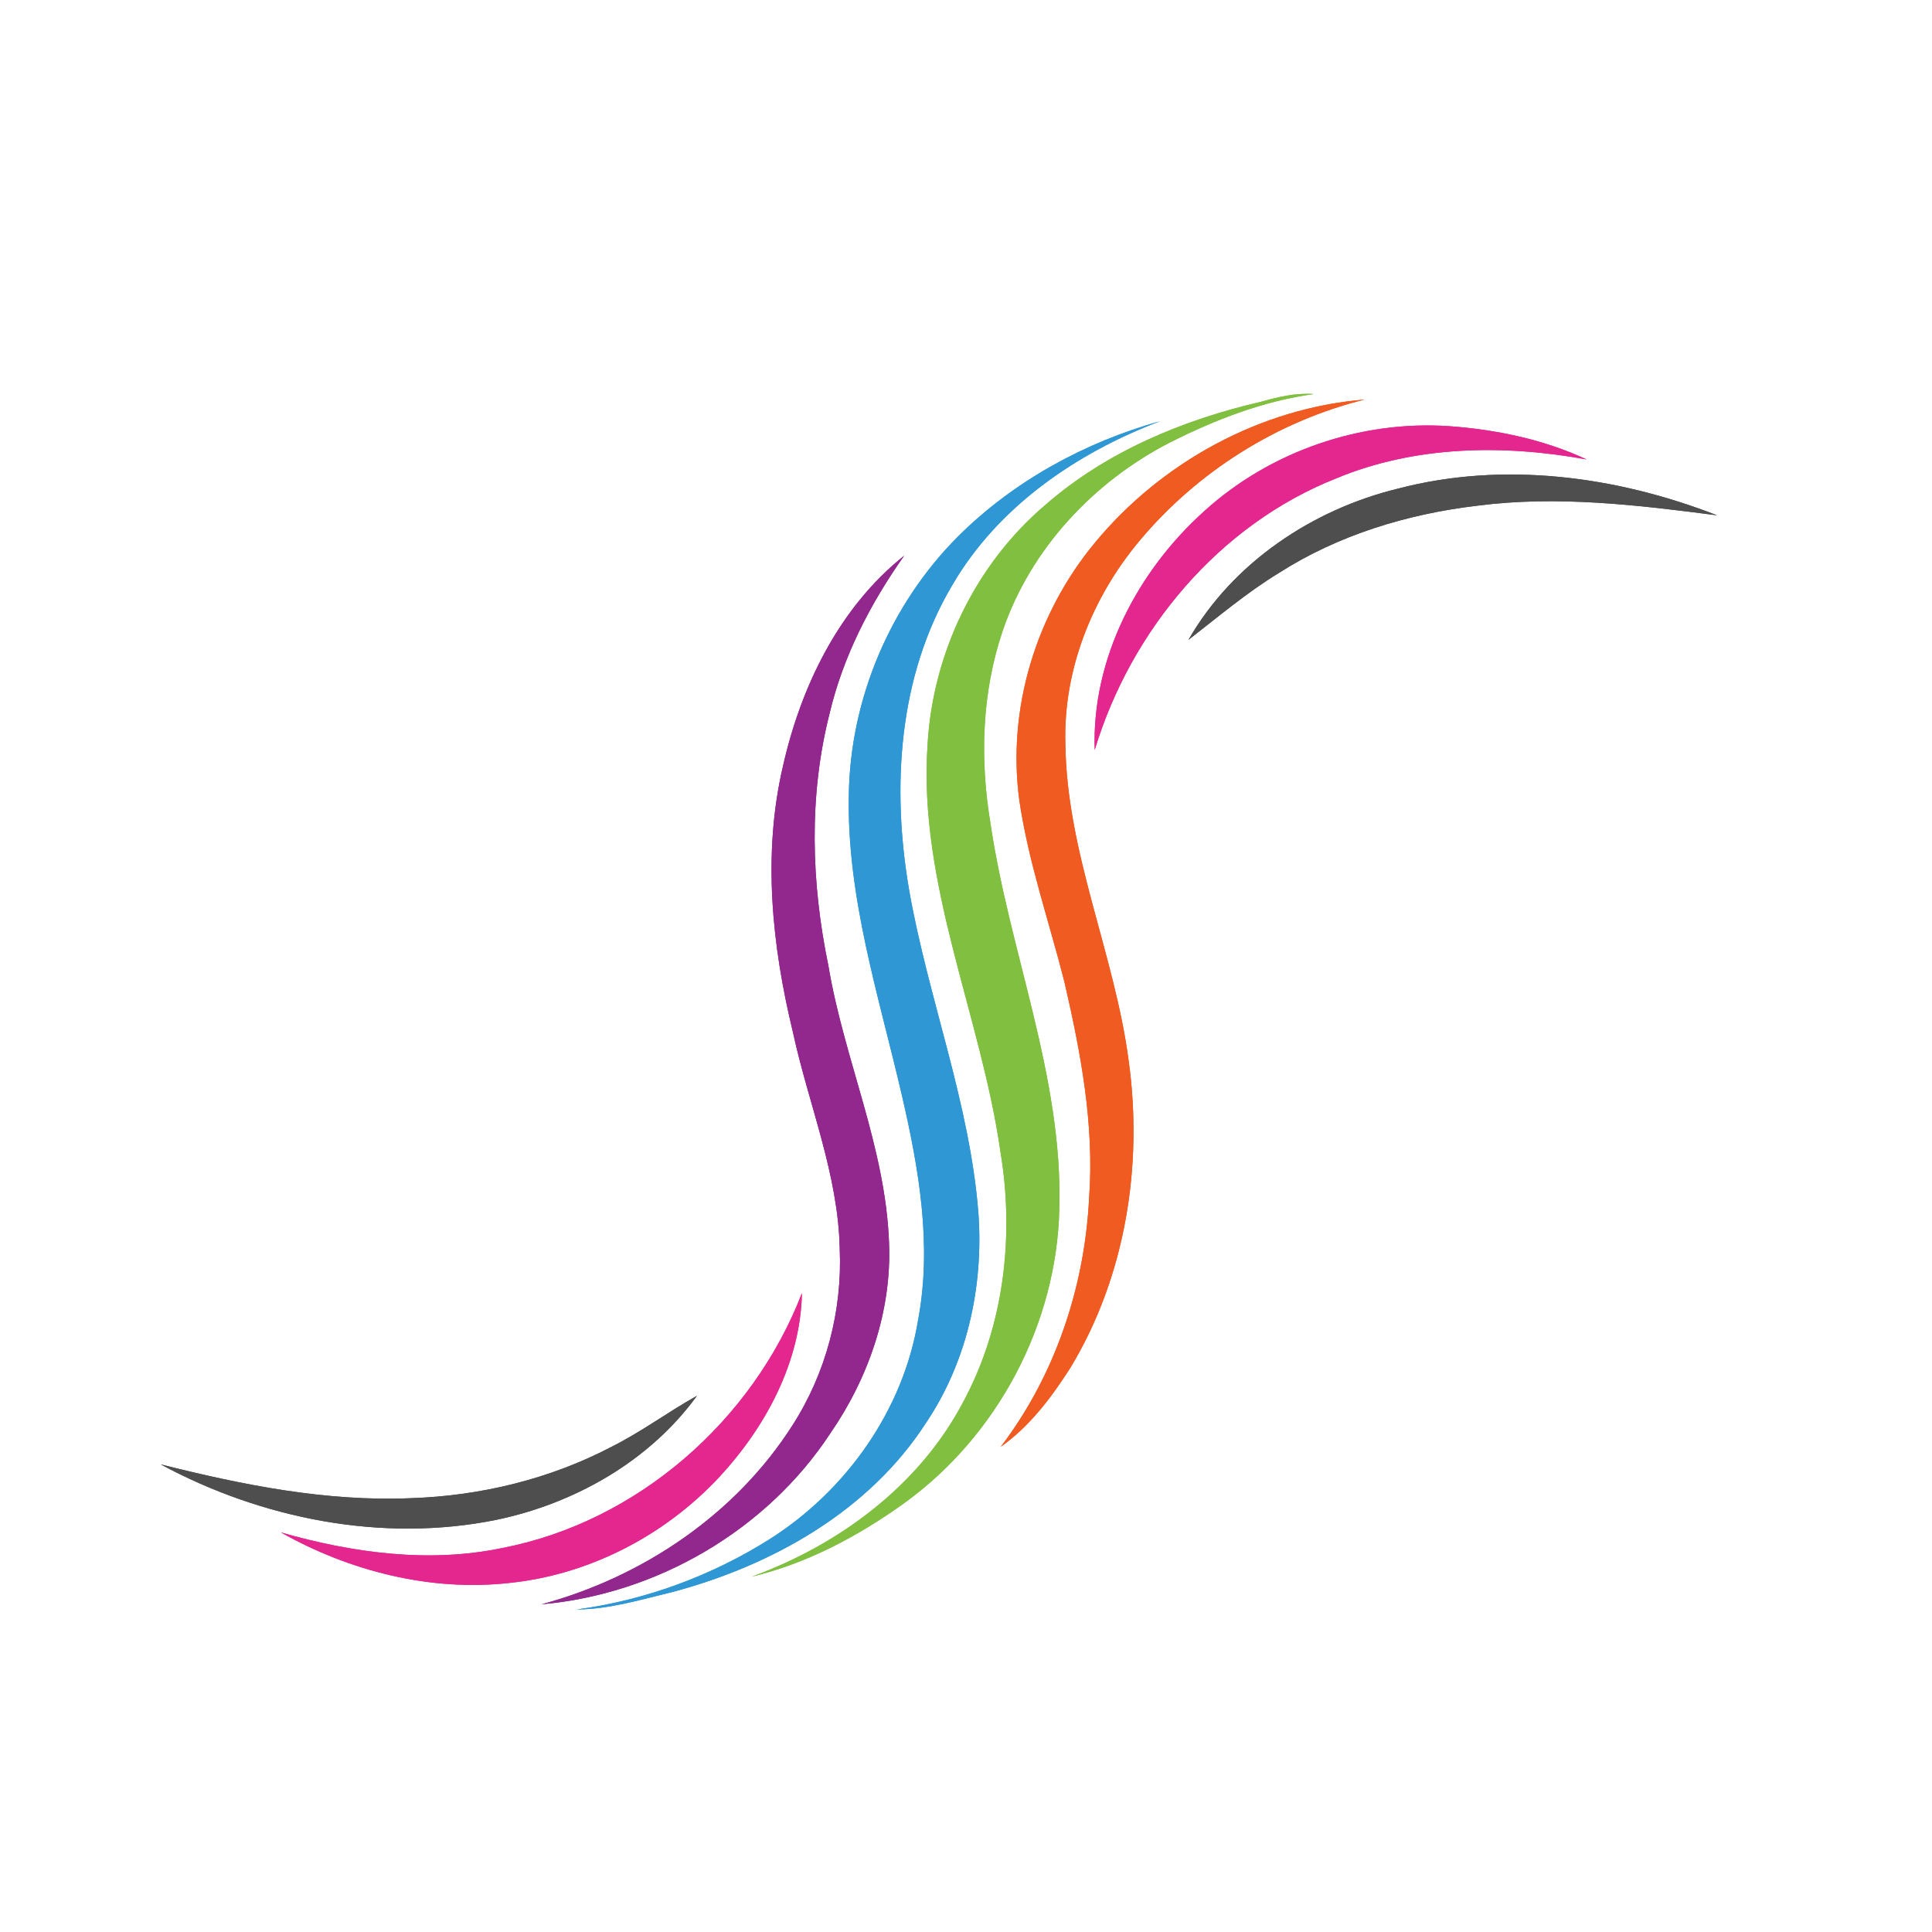 <?xml version="1.0" encoding="utf-8"?>
<!-- Generator: Adobe Illustrator 16.0.0, SVG Export Plug-In . SVG Version: 6.00 Build 0)  -->
<!DOCTYPE svg PUBLIC "-//W3C//DTD SVG 1.1//EN" "http://www.w3.org/Graphics/SVG/1.1/DTD/svg11.dtd">
<svg version="1.1" id="Layer_1" xmlns="http://www.w3.org/2000/svg" xmlns:xlink="http://www.w3.org/1999/xlink" x="0px" y="0px"
	 width="100px" height="100px" viewBox="0 0 100 100" enable-background="new 0 0 100 100" xml:space="preserve">
<g>
	<g>
		<g>
			<path fill="#81BF41" d="M65.281,20.793c0.882-0.249,1.785-0.464,2.716-0.396c-2.608,0.357-5.104,1.327-7.446,2.508
				c-3.955,2.033-7.212,5.515-8.654,9.753c-1.082,3.192-1.183,6.652-0.63,9.957c0.983,6.687,3.753,13.105,3.564,19.945
				c-0.129,5.959-3.194,11.746-8.018,15.234c-2.379,1.711-5.042,3.132-7.902,3.813c4.506-1.641,8.649-4.698,10.923-9.002
				c2.136-3.935,2.676-8.598,1.951-12.978c-1.011-7.08-4.272-13.842-3.773-21.112c0.276-4.737,2.489-9.327,6.118-12.399
				C57.28,23.369,61.245,21.725,65.281,20.793z"/>
		</g>
		<g>
			<path fill="#F05B22" d="M56.684,28.077c3.433-4.152,8.563-6.962,13.947-7.395c-4.531,1.124-8.685,3.748-11.674,7.337
				c-2.429,2.911-3.928,6.662-3.813,10.483c0.064,5.636,2.544,10.861,3.275,16.396c0.751,5.422-0.158,11.165-3.009,15.886
				c-0.98,1.532-2.103,3.041-3.611,4.1c2.816-3.693,4.346-8.271,4.574-12.889c0.276-3.774-0.435-7.518-1.28-11.176
				c-0.791-3.124-1.859-6.185-2.331-9.381C52.115,36.682,53.631,31.752,56.684,28.077z"/>
		</g>
		<g>
			<path fill="#2E97D4" d="M49.595,27.759c2.876-2.859,6.559-4.871,10.451-5.958c-4.336,1.644-8.406,4.432-10.768,8.505
				c-2.796,4.72-3.133,10.486-2.217,15.79c0.991,5.623,3.15,11.021,3.585,16.747c0.26,3.767-0.59,7.638-2.708,10.791
				c-2.948,4.581-7.975,7.396-13.139,8.77c-1.63,0.391-3.261,0.893-4.95,0.902c3.534-0.472,6.979-1.738,9.994-3.642
				c3.972-2.522,6.923-6.694,7.681-11.36c0.728-3.878,0.034-7.833-0.846-11.626c-1.185-5.121-2.856-10.234-2.742-15.554
				C44.01,36.159,46.088,31.269,49.595,27.759z"/>
		</g>
		<g>
			<path fill="#E4278F" d="M62.356,26.435c3.406-3.081,8.079-4.688,12.657-4.376c2.436,0.177,4.889,0.686,7.108,1.721
				c-4.296-0.783-8.856-0.722-12.94,0.972c-6.077,2.404-10.646,7.865-12.519,14.064C56.502,34.083,58.887,29.543,62.356,26.435z"/>
			<path fill="#E4278F" d="M26.013,80.122c6.972-1.351,12.955-6.594,15.494-13.189c-0.072,3.585-1.885,6.934-4.276,9.517
				c-2.836,3.043-6.767,5.077-10.917,5.488c-4.074,0.441-8.23-0.626-11.776-2.62C18.249,80.375,22.188,80.924,26.013,80.122z"/>
		</g>
		<g>
			<path fill="#4E4E4F" d="M72.376,25.287c5.46-1.424,11.292-0.644,16.501,1.386c-4.106-0.534-8.268-1.036-12.407-0.499
				c-3.615,0.426-7.2,1.514-10.279,3.485c-1.657,1.011-3.143,2.271-4.676,3.46C63.806,29.122,67.942,26.362,72.376,25.287z"/>
			<path fill="#4E4E4F" d="M31.628,74.899c1.55-0.771,2.94-1.812,4.447-2.654c-2.456,3.386-6.34,5.582-10.4,6.425
				c-5.885,1.187-12.115-0.05-17.358-2.874c4.233,1.064,8.572,1.938,12.965,1.749C24.867,77.424,28.442,76.564,31.628,74.899z"/>
		</g>
		<g>
			<path fill="#92278E" d="M40.521,39.68c0.928-4.142,2.908-8.23,6.281-10.92c-1.752,2.478-3.167,5.215-3.866,8.183
				c-1.083,4.266-0.949,8.753-0.058,13.045c0.807,4.837,2.967,9.405,3.139,14.355c0.142,3.516-1.065,6.987-3.049,9.86
				c-3.296,5.01-8.985,8.314-14.939,8.836c5.237-1.41,10.058-4.661,12.991-9.268c1.732-2.694,2.585-5.923,2.444-9.125
				c-0.074-3.875-1.619-7.491-2.426-11.236C39.954,48.936,39.465,44.211,40.521,39.68z"/>
		</g>
	</g>
	<g>
		<g>
			<path fill="#81BF41" d="M65.281,20.793c0.882-0.249,1.785-0.464,2.716-0.396c-2.608,0.357-5.104,1.327-7.446,2.508
				c-3.955,2.033-7.212,5.515-8.654,9.753c-1.082,3.192-1.183,6.652-0.63,9.957c0.983,6.687,3.753,13.105,3.564,19.945
				c-0.129,5.959-3.194,11.746-8.018,15.234c-2.379,1.711-5.042,3.132-7.902,3.813c4.506-1.641,8.649-4.698,10.923-9.002
				c2.136-3.935,2.676-8.598,1.951-12.978c-1.011-7.08-4.272-13.842-3.773-21.112c0.276-4.737,2.489-9.327,6.118-12.399
				C57.28,23.369,61.245,21.725,65.281,20.793z"/>
		</g>
		<g>
			<path fill="#F05B22" d="M56.684,28.077c3.433-4.152,8.563-6.962,13.947-7.395c-4.531,1.124-8.685,3.748-11.674,7.337
				c-2.429,2.911-3.928,6.662-3.813,10.483c0.064,5.636,2.544,10.861,3.275,16.396c0.751,5.422-0.158,11.165-3.009,15.886
				c-0.98,1.532-2.103,3.041-3.611,4.1c2.816-3.693,4.346-8.271,4.574-12.889c0.276-3.774-0.435-7.518-1.28-11.176
				c-0.791-3.124-1.859-6.185-2.331-9.381C52.115,36.682,53.631,31.752,56.684,28.077z"/>
		</g>
		<g>
			<path fill="#2E97D4" d="M49.595,27.759c2.876-2.859,6.559-4.871,10.451-5.958c-4.336,1.644-8.406,4.432-10.768,8.505
				c-2.796,4.72-3.133,10.486-2.217,15.79c0.991,5.623,3.15,11.021,3.585,16.747c0.26,3.767-0.59,7.638-2.708,10.791
				c-2.948,4.581-7.975,7.396-13.139,8.77c-1.63,0.391-3.261,0.893-4.95,0.902c3.534-0.472,6.979-1.738,9.994-3.642
				c3.972-2.522,6.923-6.694,7.681-11.36c0.728-3.878,0.034-7.833-0.846-11.626c-1.185-5.121-2.856-10.234-2.742-15.554
				C44.01,36.159,46.088,31.269,49.595,27.759z"/>
		</g>
		<g>
			<path fill="#E4278F" d="M62.356,26.435c3.406-3.081,8.079-4.688,12.657-4.376c2.436,0.177,4.889,0.686,7.108,1.721
				c-4.296-0.783-8.856-0.722-12.94,0.972c-6.077,2.404-10.646,7.865-12.519,14.064C56.502,34.083,58.887,29.543,62.356,26.435z"/>
			<path fill="#E4278F" d="M26.013,80.122c6.972-1.351,12.955-6.594,15.494-13.189c-0.072,3.585-1.885,6.934-4.276,9.517
				c-2.836,3.043-6.767,5.077-10.917,5.488c-4.074,0.441-8.23-0.626-11.776-2.62C18.249,80.375,22.188,80.924,26.013,80.122z"/>
		</g>
		<g>
			<path fill="#4E4E4F" d="M72.376,25.287c5.46-1.424,11.292-0.644,16.501,1.386c-4.106-0.534-8.268-1.036-12.407-0.499
				c-3.615,0.426-7.2,1.514-10.279,3.485c-1.657,1.011-3.143,2.271-4.676,3.46C63.806,29.122,67.942,26.362,72.376,25.287z"/>
			<path fill="#4E4E4F" d="M31.628,74.899c1.55-0.771,2.94-1.812,4.447-2.654c-2.456,3.386-6.34,5.582-10.4,6.425
				c-5.885,1.187-12.115-0.05-17.358-2.874c4.233,1.064,8.572,1.938,12.965,1.749C24.867,77.424,28.442,76.564,31.628,74.899z"/>
		</g>
		<g>
			<path fill="#92278E" d="M40.521,39.68c0.928-4.142,2.908-8.23,6.281-10.92c-1.752,2.478-3.167,5.215-3.866,8.183
				c-1.083,4.266-0.949,8.753-0.058,13.045c0.807,4.837,2.967,9.405,3.139,14.355c0.142,3.516-1.065,6.987-3.049,9.86
				c-3.296,5.01-8.985,8.314-14.939,8.836c5.237-1.41,10.058-4.661,12.991-9.268c1.732-2.694,2.585-5.923,2.444-9.125
				c-0.074-3.875-1.619-7.491-2.426-11.236C39.954,48.936,39.465,44.211,40.521,39.68z"/>
		</g>
	</g>
</g>
</svg>
